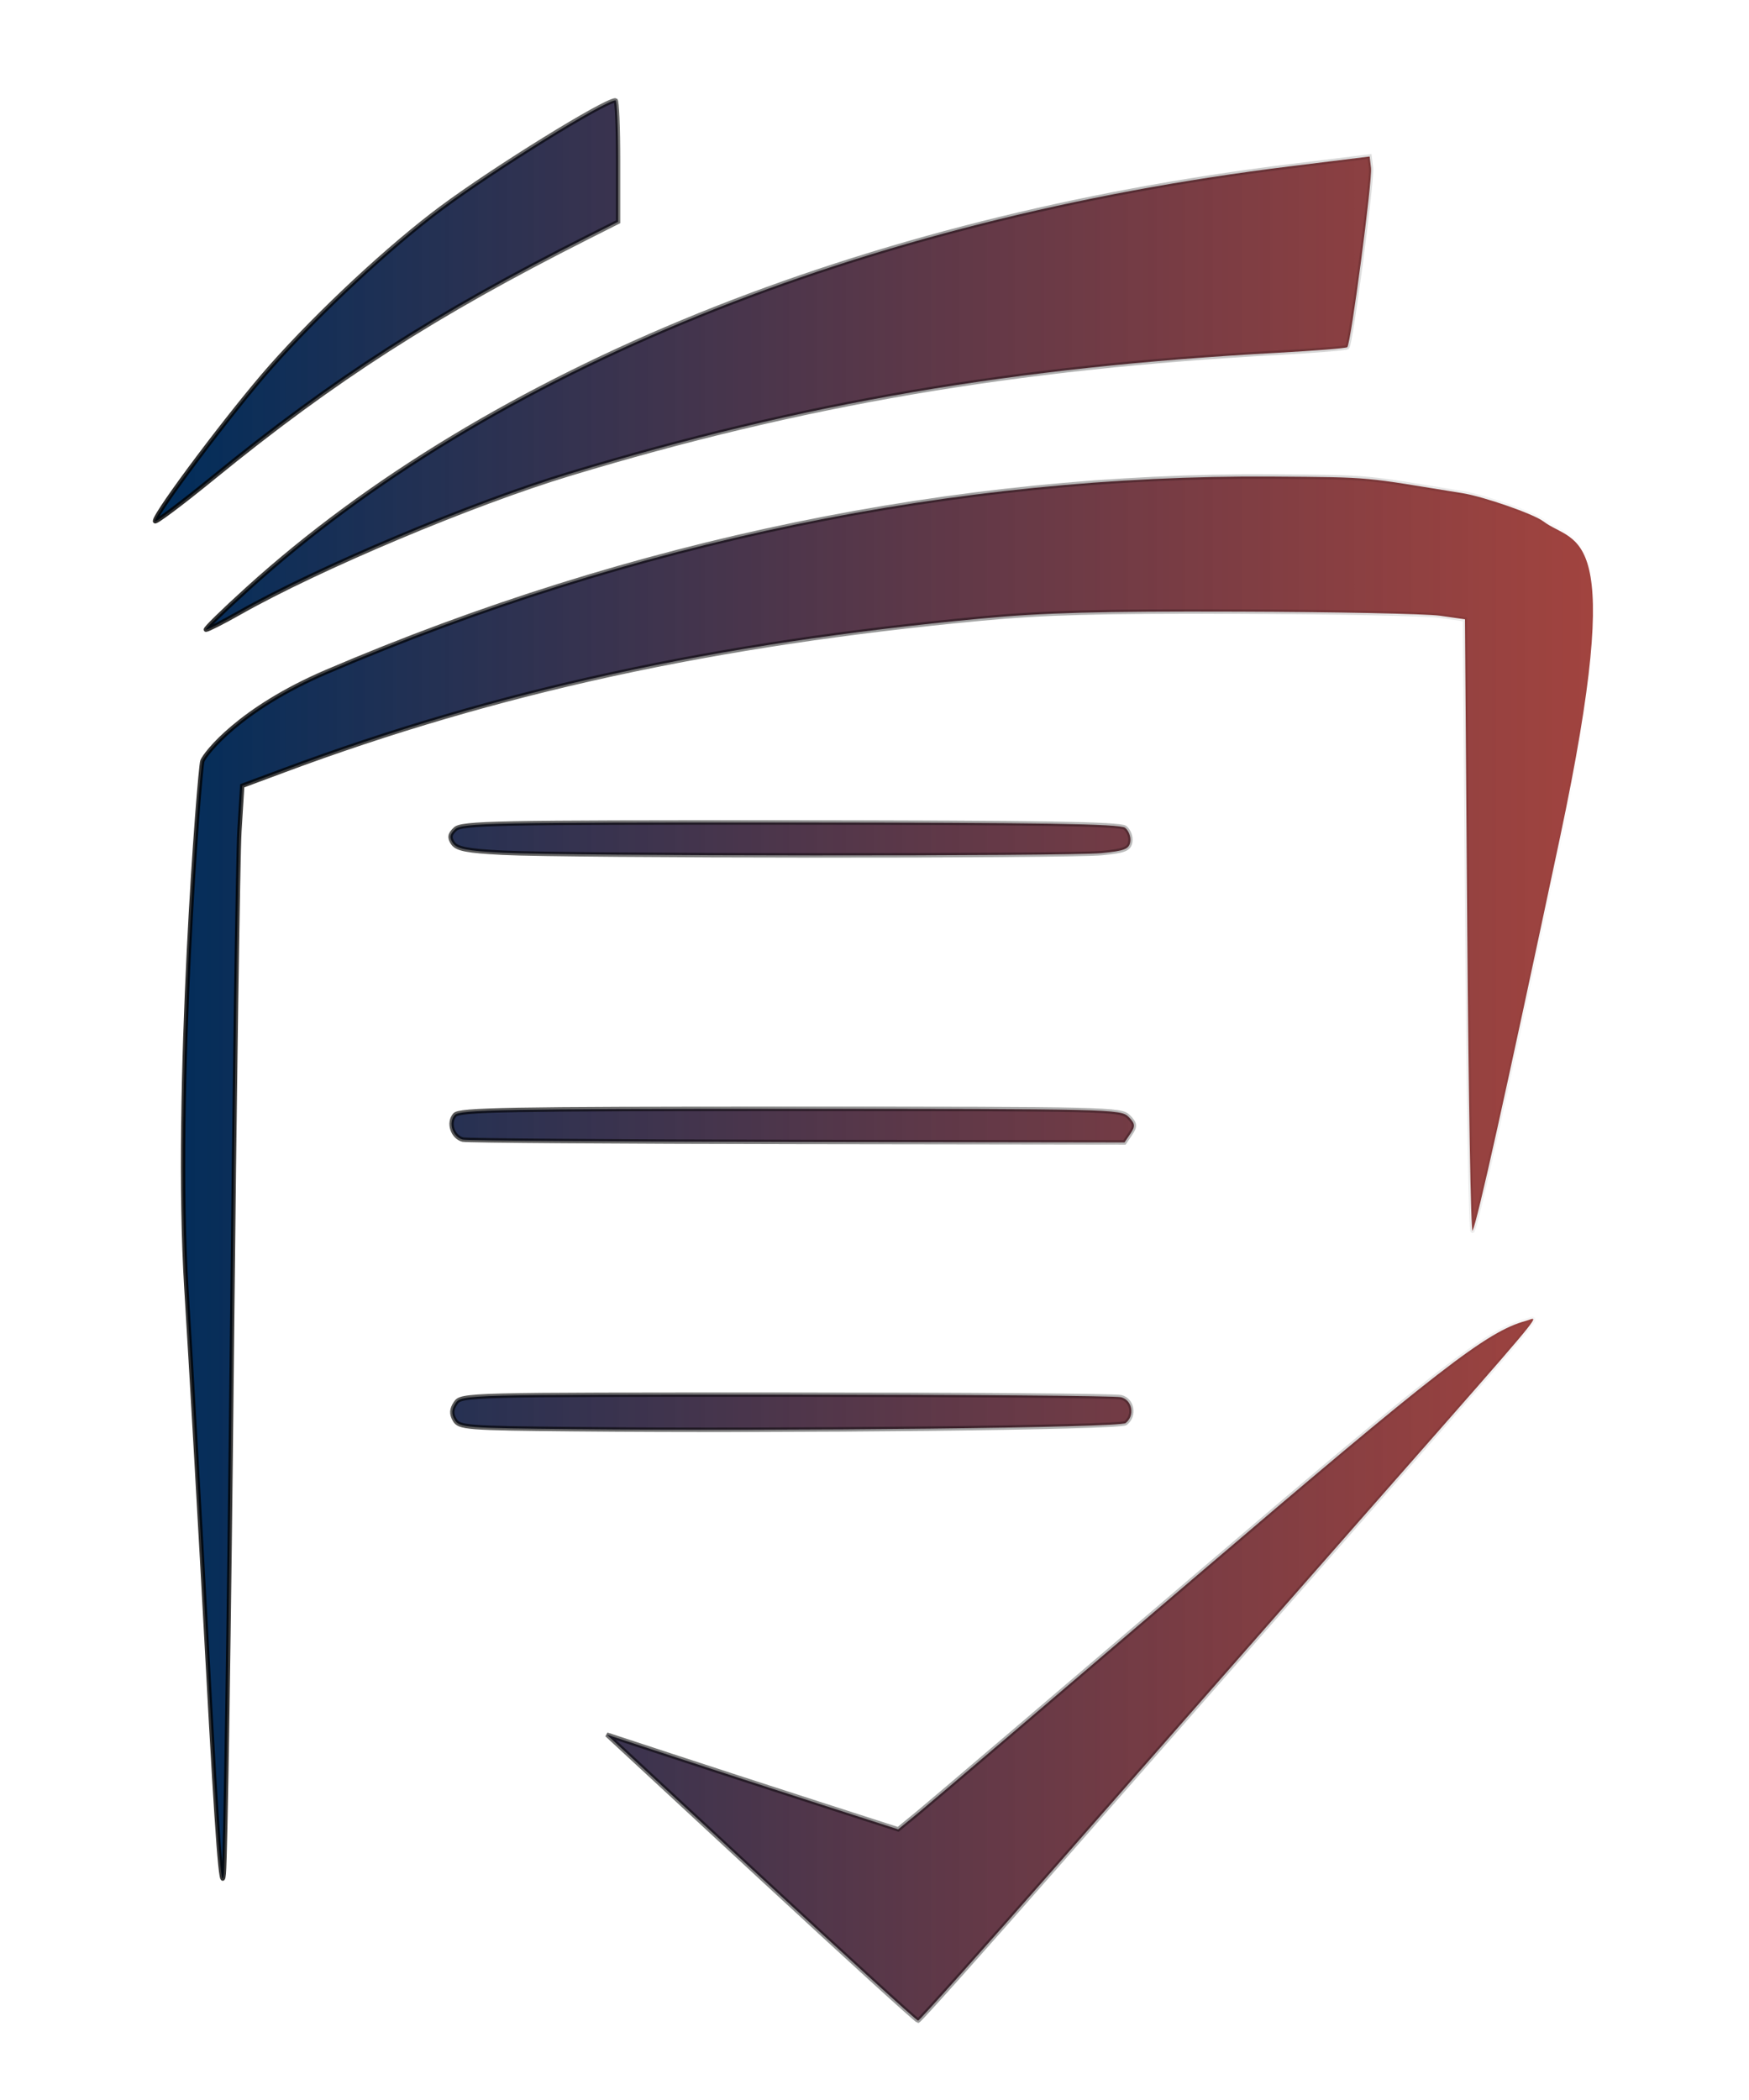 <?xml version="1.0" encoding="UTF-8" standalone="no"?>
<!-- Created with Inkscape (http://www.inkscape.org/) -->

<svg
   version="1.1"
   id="svg1"
   width="104.171"
   height="125.029"
   viewBox="0 0 104.171 125.029"
   sodipodi:docname="logo-colored.svg"
   inkscape:version="1.3.2 (091e20e, 2023-11-25)"
   xmlns:inkscape="http://www.inkscape.org/namespaces/inkscape"
   xmlns:sodipodi="http://sodipodi.sourceforge.net/DTD/sodipodi-0.dtd"
   xmlns:xlink="http://www.w3.org/1999/xlink"
   xmlns="http://www.w3.org/2000/svg"
   xmlns:svg="http://www.w3.org/2000/svg">
  <sodipodi:namedview
     id="namedview1"
     pagecolor="#505050"
     bordercolor="#eeeeee"
     borderopacity="1"
     inkscape:showpageshadow="0"
     inkscape:pageopacity="0"
     inkscape:pagecheckerboard="0"
     inkscape:deskcolor="#505050"
     inkscape:zoom="1.5382718"
     inkscape:cx="49.406093"
     inkscape:cy="69.233539"
     inkscape:window-width="1472"
     inkscape:window-height="804"
     inkscape:window-x="0"
     inkscape:window-y="37"
     inkscape:window-maximized="0"
     inkscape:current-layer="svg1" />
  <defs
     id="defs1">
    <linearGradient
       id="linearGradient5"
       inkscape:collect="always">
      <stop
         style="stop-color:#002d5b;stop-opacity:1;"
         offset="0"
         id="stop3" />
      <stop
         style="stop-color:#8a150f;stop-opacity:0.8;"
         offset="1"
         id="stop4" />
    </linearGradient>
    <linearGradient
       id="linearGradient7"
       inkscape:collect="always">
      <stop
         style="stop-color:#000000;stop-opacity:1;"
         offset="0"
         id="stop7" />
      <stop
         style="stop-color:#000000;stop-opacity:0;"
         offset="1"
         id="stop8" />
    </linearGradient>
    <linearGradient
       id="linearGradient6"
       inkscape:collect="always">
      <stop
         style="stop-color:#002d5b;stop-opacity:1;"
         offset="0"
         id="stop5" />
      <stop
         style="stop-color:#8a150f;stop-opacity:0.8;"
         offset="1"
         id="stop6" />
    </linearGradient>
    <linearGradient
       id="linearGradient1">
      <stop
         style="stop-color:#002d5b;stop-opacity:1;"
         offset="0"
         id="stop1" />
      <stop
         style="stop-color:#8a150f;stop-opacity:1;"
         offset="1"
         id="stop2" />
    </linearGradient>
    <linearGradient
       xlink:href="#linearGradient1"
       id="linearGradient2"
       x1="-0.5"
       y1="270"
       x2="466"
       y2="270"
       gradientUnits="userSpaceOnUse"
       gradientTransform="matrix(1.264,0,0,1.132,-40.884,-30.382)" />
    <linearGradient
       inkscape:collect="always"
       xlink:href="#linearGradient7"
       id="linearGradient8"
       x1="-41.516"
       y1="249.533"
       x2="440.219"
       y2="249.533"
       gradientUnits="userSpaceOnUse" />
    <linearGradient
       inkscape:collect="always"
       xlink:href="#linearGradient5"
       id="linearGradient10"
       x1="39.4"
       y1="270.223"
       x2="440.822"
       y2="270.223"
       gradientUnits="userSpaceOnUse" />
    <linearGradient
       inkscape:collect="always"
       xlink:href="#linearGradient6"
       id="linearGradient3"
       gradientUnits="userSpaceOnUse"
       x1="39.4"
       y1="270.223"
       x2="440.822"
       y2="270.223" />
    <linearGradient
       inkscape:collect="always"
       xlink:href="#linearGradient7"
       id="linearGradient4"
       gradientUnits="userSpaceOnUse"
       x1="-41.516"
       y1="249.533"
       x2="440.219"
       y2="249.533" />
  </defs>
  <g
     id="g1"
     style="fill:url(#linearGradient10);fill-opacity:1;stroke:url(#linearGradient8)"
     transform="matrix(0.214,0,0,0.221,0.671,3.43)">
    <path
       id="path1"
       style="fill:url(#linearGradient3);fill-opacity:1;stroke:url(#linearGradient4);stroke-width:1.196"
       d="m 168.18,11.513 c -2.978,0 -33.554,18.316 -48.425,29.012 C 105.45,50.814 85.988,68.339 72.398,83.166 61.521,95.032 39.999,122.75 39.999,124.889 c 0,0.583 7.313,-4.715 16.251,-11.773 C 89.844,86.584 117.825,69.186 160.371,48.398 l 8.53,-4.162 v -16.365 c 0,-8.999 -0.324,-16.358 -0.721,-16.358 z m 209.876,15.138 -22.114,2.638 C 236.787,43.511 133.033,84.201 65.901,143.039 c -6.951,6.092 -12.222,11.087 -11.713,11.103 0.509,0.015 4.752,-2.067 9.421,-4.627 21.997,-12.062 64.688,-29.445 91.796,-37.378 64.941,-19.005 123.81,-28.745 197.142,-32.61 10.297,-0.543 18.98,-1.218 19.298,-1.502 0.981,-0.879 7.01,-44.992 6.598,-48.276 z m -27.297,86.24 c -87.378,-0.555 -177.987,17.37 -263.028,52.629 -24.218,10.041 -33.642,21.918 -34.542,24.018 -0.715,1.67 -7.887,88.828 -4.435,142.389 1.304,20.238 3.994,65.841 5.972,101.335 2.64,47.347 3.817,62.273 4.428,56.043 0.458,-4.67 1.455,-67.08 2.211,-138.692 0.756,-71.612 1.72,-135.649 2.143,-142.304 l 0.769,-12.104 11.557,-4.162 c 59.345,-21.38 120.093,-34.178 194.17,-40.905 17.487,-1.588 32.433,-1.978 71.403,-1.862 27.108,0.08 52.418,0.579 56.241,1.107 l 6.945,0.959 0.633,83.214 c 0.348,45.77 1.017,82.455 1.483,81.521 1.366,-2.738 8.934,-35.698 24.318,-105.864 18.751,-85.525 4.477,-78.593 -4.66,-85.281 -2.73,-1.998 -16.595,-6.656 -22.468,-7.569 -28.078,-4.365 -24.013,-4.287 -53.139,-4.472 z m -133.881,93.202 c -82.164,-0.039 -91.465,0.14 -93.293,1.778 -1.554,1.392 -1.712,2.28 -0.66,3.781 1.097,1.564 3.904,2.086 13.883,2.589 17.692,0.891 157.54,0.974 166.682,0.099 6.41,-0.614 7.647,-1.092 7.965,-3.09 0.207,-1.3 -0.454,-2.984 -1.469,-3.739 -1.407,-1.046 -23.548,-1.385 -93.109,-1.418 z m 0.007,77.148 c -78.801,0 -92.123,0.234 -93.429,1.644 -1.92,2.073 -0.612,5.976 2.224,6.645 1.184,0.279 43.098,0.57 93.15,0.642 l 91.007,0.127 1.653,-2.37 c 1.408,-2.02 1.33,-2.693 -0.524,-4.529 -2.103,-2.082 -5.324,-2.158 -94.082,-2.158 z m 206.706,56.678 c -0.089,-0.318 -1.087,0.209 -2.02,0.451 -10.776,2.797 -24.072,12.766 -92.884,69.678 -38.776,32.07 -73.051,60.343 -76.171,62.821 l -5.673,4.507 -22.223,-6.934 c -12.223,-3.813 -30.47,-9.557 -40.548,-12.76 l -18.325,-5.826 42.956,38.542 c 23.628,21.196 43.284,38.535 43.677,38.535 0.393,0 18.382,-19.485 39.97,-43.303 21.587,-23.819 58.234,-64.221 81.436,-89.774 42.183,-46.457 50.072,-54.984 49.806,-55.937 z m -207.944,20.329 c -89.354,-0.015 -90.387,0.014 -91.966,2.278 -1.157,1.66 -1.233,2.899 -0.272,4.507 1.255,2.101 3.027,2.232 33.208,2.518 60.27,0.572 151.857,-0.399 153.513,-1.629 2.671,-1.984 1.903,-6.216 -1.265,-6.976 -1.564,-0.375 -43.514,-0.689 -93.218,-0.698 z" />
  </g>
</svg>
